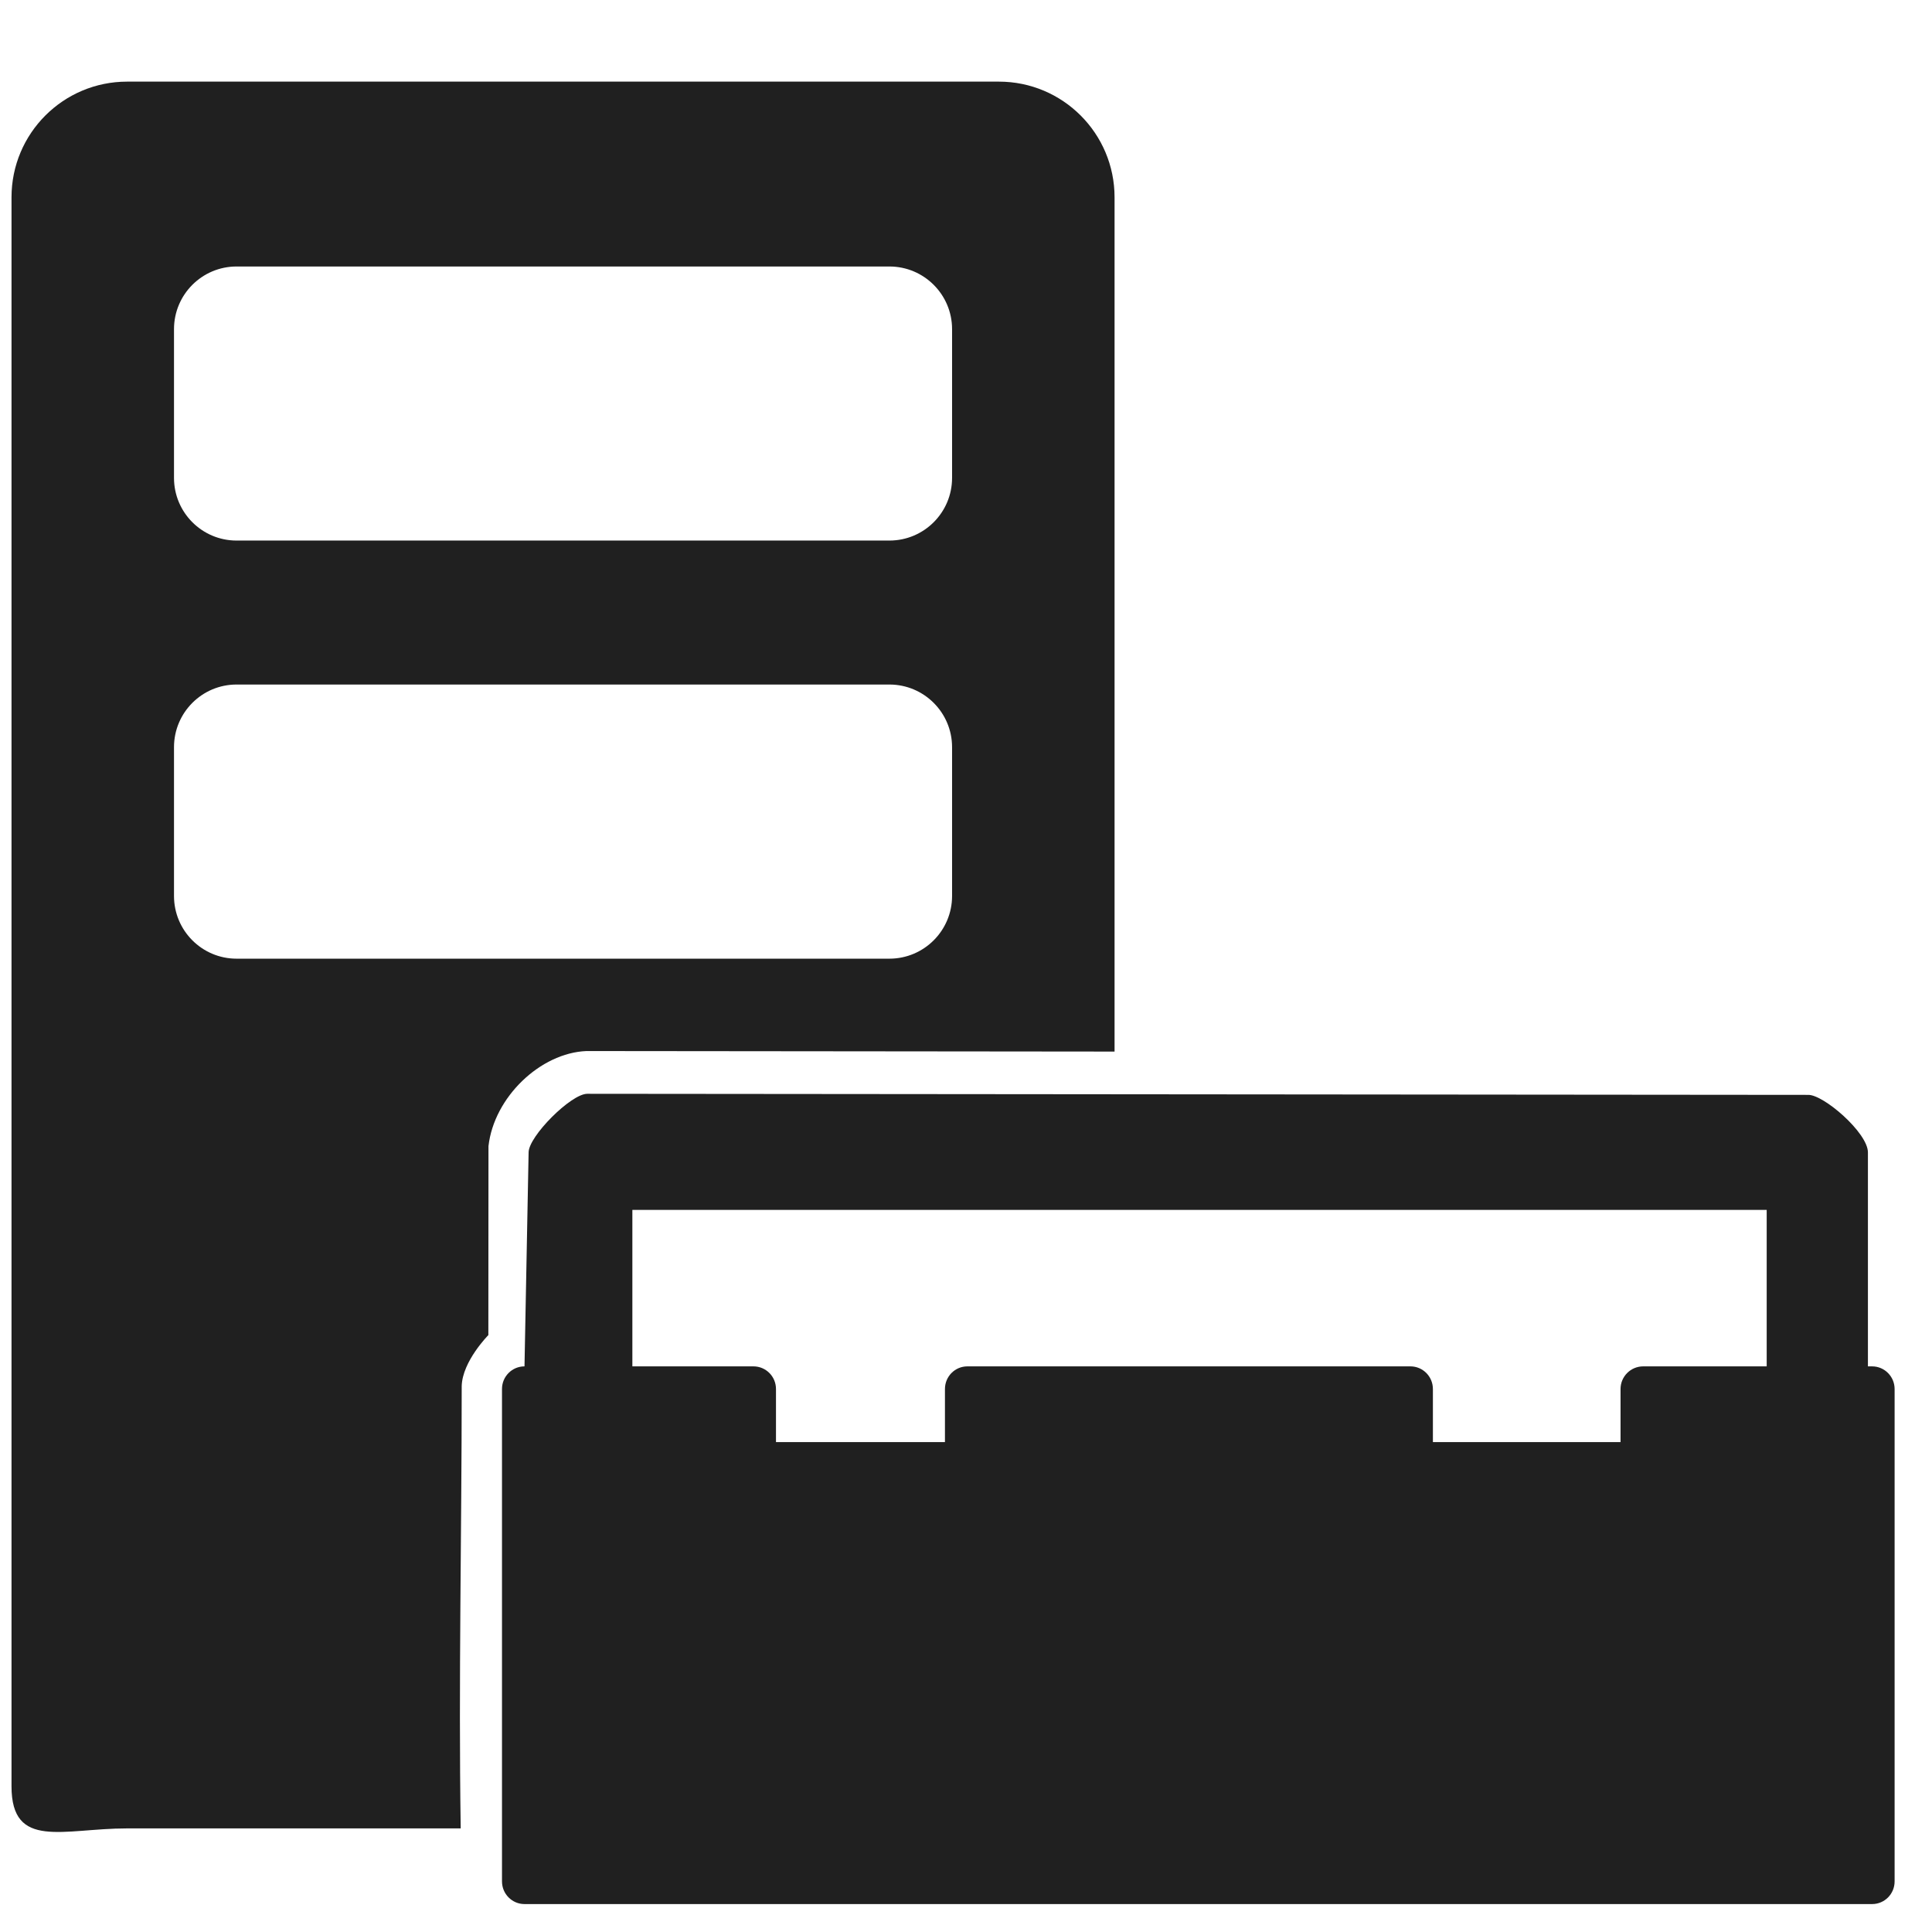 <svg version="1.1" xmlns="http://www.w3.org/2000/svg" x="0px" y="0px" width="48px" height="48px">
<g fill="#202020">
<path d="M13.031,33.947l0.102-5.315c0-0.401,1.055-1.457,1.457-1.457l30.332,0.027 c0.377-0.013,1.486,0.94,1.486,1.43v5.315h0.104c0.309,0,0.559,0.253,0.559,0.563v12.233c0,0.312-0.25,0.563-0.559,0.563H13.032 c-0.31,0-0.56-0.252-0.56-0.563V34.51C12.471,34.2,12.721,33.947,13.031,33.947z M43.893,33.947v-3.887H15.711v3.887h3.008 c0.31,0,0.56,0.252,0.56,0.563v1.318h4.198V34.51c0-0.311,0.248-0.563,0.558-0.563h11.006c0.309,0,0.559,0.252,0.559,0.563v1.318 h4.662V34.51c0-0.311,0.252-0.563,0.563-0.563H43.893z"/>
<path d="M24.816,2.028c1.588,0,2.875,1.286,2.875,2.875v21.223L14.57,26.113c-1.144,0.046-2.297,1.146-2.434,2.363 l-0.003,4.694c0,0-0.646,0.651-0.662,1.267c0,3.664-0.08,7.328-0.025,10.989H3.16c-1.589,0-2.874,0.541-2.874-1.047V4.903 c0-1.589,1.285-2.875,2.874-2.875H24.816z M22.097,23.818c0.86,0,1.557-0.698,1.557-1.558v-3.696c0-0.86-0.698-1.557-1.557-1.557 H5.877c-0.857,0-1.554,0.697-1.554,1.557v3.696c0,0.861,0.697,1.558,1.554,1.558H22.097z M22.097,13.43 c0.86,0,1.557-0.697,1.557-1.557V8.178c0-0.86-0.698-1.557-1.557-1.557H5.877c-0.857,0-1.554,0.697-1.554,1.557v3.695 c0,0.86,0.697,1.557,1.554,1.557H22.097z"/>
</g></svg>